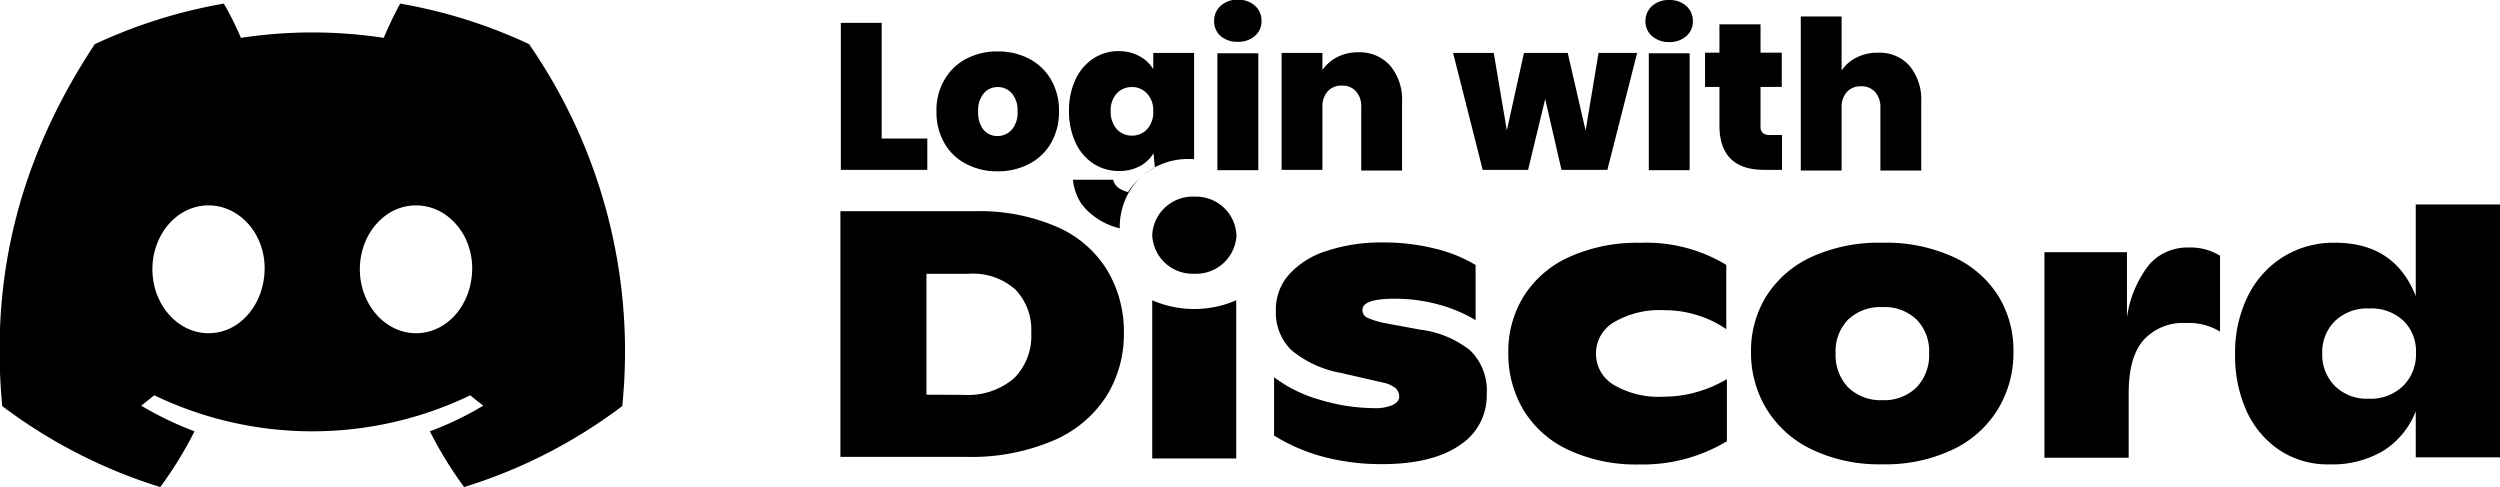 <svg id="Warstwa_1" data-name="Warstwa 1" xmlns="http://www.w3.org/2000/svg" xmlns:xlink="http://www.w3.org/1999/xlink" viewBox="0 0 292 56.9"><defs><style>.cls-1{fill:none;}.cls-2{clip-path:url(#clip-path);}.cls-3{fill:#000;}.cls-4{fill:#000;}</style><clipPath id="clip-path" transform="translate(89.58 229.67)"><rect class="cls-1" x="-89.58" y="-229.25" width="292" height="56.47"/></clipPath></defs><g class="cls-2"><g class="cls-2"><path class="cls-3" d="M-27.79-224.52a59.58,59.58,0,0,0-15.05-4.73c-.64,1.17-1.4,2.75-1.92,4a55.52,55.52,0,0,0-16.68,0c-.53-1.25-1.3-2.83-2-4a59.74,59.74,0,0,0-15.07,4.74c-9.52,14.4-12.1,28.43-10.81,42.27a60.25,60.25,0,0,0,18.46,9.46,46.63,46.63,0,0,0,4-6.51,39.42,39.42,0,0,1-6.23-3c.53-.39,1-.8,1.53-1.21a42.58,42.58,0,0,0,36.91,0c.49.41,1,.82,1.52,1.21a37.86,37.86,0,0,1-6.24,3,46.11,46.11,0,0,0,4,6.51,60.07,60.07,0,0,0,18.47-9.46A63.08,63.08,0,0,0-27.79-224.52Zm-37.44,33.77c-3.6,0-6.55-3.37-6.55-7.46s2.89-7.47,6.55-7.47,6.63,3.37,6.56,7.47S-61.56-190.75-65.23-190.75Zm24.24,0c-3.6,0-6.56-3.37-6.56-7.46s2.89-7.47,6.56-7.47,6.62,3.37,6.56,7.47S-37.32-190.75-41-190.75Z" transform="translate(89.58 229.67)"/><path class="cls-3" d="M8.58-205H24.25a22.75,22.75,0,0,1,9.58,1.81,12.84,12.84,0,0,1,5.86,5,13.92,13.92,0,0,1,2,7.37,13.72,13.72,0,0,1-2,7.36,13.75,13.75,0,0,1-6.18,5.22,24.39,24.39,0,0,1-10.31,1.93H8.58ZM23-183.55a8.25,8.25,0,0,0,5.87-1.95,7,7,0,0,0,2-5.32,6.8,6.8,0,0,0-1.82-5,7.43,7.43,0,0,0-5.52-1.87h-4.9v14.12Z" transform="translate(89.58 229.67)"/><path class="cls-3" d="M65.09-176.29a21.17,21.17,0,0,1-5.86-2.51v-6.81A16,16,0,0,0,64.51-183a22.06,22.06,0,0,0,6.41,1,5,5,0,0,0,2.19-.38c.49-.26.74-.57.74-.93a1.42,1.42,0,0,0-.4-1,3.45,3.45,0,0,0-1.57-.69l-4.82-1.11a12.44,12.44,0,0,1-5.88-2.73,6.19,6.19,0,0,1-1.74-4.57A6.13,6.13,0,0,1,61-197.63a9.78,9.78,0,0,1,4.34-2.72,20.15,20.15,0,0,1,6.59-1,24.35,24.35,0,0,1,6.18.74,16.74,16.74,0,0,1,4.66,1.89v6.44a17.12,17.12,0,0,0-4.36-1.83,19.2,19.2,0,0,0-5.08-.67c-2.52,0-3.78.44-3.78,1.31a1,1,0,0,0,.59.92,10.12,10.12,0,0,0,2.14.64l4,.74a11.64,11.64,0,0,1,5.86,2.43,6.58,6.58,0,0,1,1.93,5.16,6.85,6.85,0,0,1-3.19,5.93q-3.19,2.19-9.06,2.19A26.32,26.32,0,0,1,65.09-176.29Z" transform="translate(89.58 229.67)"/><path class="cls-3" d="M93.53-177.16a12.05,12.05,0,0,1-5.2-4.67,12.87,12.87,0,0,1-1.74-6.65,12.21,12.21,0,0,1,1.81-6.6,12.13,12.13,0,0,1,5.3-4.57,19.25,19.25,0,0,1,8.35-1.66,18,18,0,0,1,10,2.58v7.51a12.15,12.15,0,0,0-3.27-1.6,12.65,12.65,0,0,0-4-.62,10.51,10.51,0,0,0-5.84,1.4,4.22,4.22,0,0,0-2.11,3.65,4.25,4.25,0,0,0,2,3.63,10.36,10.36,0,0,0,5.94,1.42,13.72,13.72,0,0,0,4-.59,14.67,14.67,0,0,0,3.35-1.46v7.26a19.12,19.12,0,0,1-10.24,2.71A18.68,18.68,0,0,1,93.53-177.16Z" transform="translate(89.58 229.67)"/><path class="cls-3" d="M122.07-177.16a12.45,12.45,0,0,1-5.3-4.71,12.59,12.59,0,0,1-1.83-6.69,12.08,12.08,0,0,1,1.83-6.59,12.34,12.34,0,0,1,5.28-4.53,19,19,0,0,1,8.24-1.64,18.94,18.94,0,0,1,8.23,1.64,12.13,12.13,0,0,1,5.26,4.51,12.09,12.09,0,0,1,1.81,6.6,12.64,12.64,0,0,1-1.81,6.69,12.36,12.36,0,0,1-5.28,4.72,18.31,18.31,0,0,1-8.22,1.72A18.24,18.24,0,0,1,122.07-177.16Zm12.21-7.27a5.45,5.45,0,0,0,1.46-4,5.23,5.23,0,0,0-1.46-3.91,5.39,5.39,0,0,0-4-1.46,5.46,5.46,0,0,0-4,1.46,5.28,5.28,0,0,0-1.46,3.91,5.45,5.45,0,0,0,1.46,4,5.44,5.44,0,0,0,4,1.5A5.42,5.42,0,0,0,134.28-184.43Z" transform="translate(89.58 229.67)"/><path class="cls-3" d="M169.72-199.8v8.86a7,7,0,0,0-4-1,6.19,6.19,0,0,0-4.94,2c-1.16,1.33-1.73,3.39-1.73,6.18v7.55h-9.84v-24h9.64v7.63a12.8,12.8,0,0,1,2.59-6.18,5.92,5.92,0,0,1,4.6-2A6.55,6.55,0,0,1,169.72-199.8Z" transform="translate(89.58 229.67)"/><path class="cls-3" d="M202.42-205.79v29.54h-9.84v-5.38a9.51,9.51,0,0,1-3.8,4.62,11.71,11.71,0,0,1-6.28,1.58,10.23,10.23,0,0,1-5.83-1.66,10.91,10.91,0,0,1-3.84-4.55,15.46,15.46,0,0,1-1.35-6.55,14.91,14.91,0,0,1,1.43-6.77,11.23,11.23,0,0,1,4.14-4.68,11.19,11.19,0,0,1,6.09-1.68q7,0,9.44,6.24v-10.71ZM191.11-184.6a5.22,5.22,0,0,0,1.5-3.87,5,5,0,0,0-1.46-3.73,5.46,5.46,0,0,0-4-1.44,5.44,5.44,0,0,0-4,1.46,5.07,5.07,0,0,0-1.49,3.79,5.17,5.17,0,0,0,1.49,3.82,5.34,5.34,0,0,0,3.93,1.47A5.43,5.43,0,0,0,191.11-184.6Z" transform="translate(89.58 229.67)"/><path class="cls-3" d="M49.94-197.7a4.71,4.71,0,0,0,4.9-4.5,4.72,4.72,0,0,0-4.9-4.5A4.72,4.72,0,0,0,45-202.2,4.72,4.72,0,0,0,49.94-197.7Z" transform="translate(89.58 229.67)"/><path class="cls-3" d="M45-194.6a12.3,12.3,0,0,0,9.81,0v18.48H45Z" transform="translate(89.58 229.67)"/></g></g><path class="cls-4" d="M13.4-213.49h5.33v3.66H8.63V-227H13.4Z" transform="translate(89.58 229.67)"/><path class="cls-4" d="M23.27-210.52a6.13,6.13,0,0,1-2.54-2.43,7.21,7.21,0,0,1-.93-3.72,7,7,0,0,1,.94-3.7,6.3,6.3,0,0,1,2.55-2.44,7.73,7.73,0,0,1,3.67-.85,7.72,7.72,0,0,1,3.66.85,6.39,6.39,0,0,1,2.56,2.44,7.13,7.13,0,0,1,.93,3.7,7.25,7.25,0,0,1-.93,3.71,6.29,6.29,0,0,1-2.57,2.44,7.8,7.8,0,0,1-3.68.86A7.72,7.72,0,0,1,23.27-210.52Zm5.33-4a3.07,3.07,0,0,0,.67-2.13,3,3,0,0,0-.67-2.12,2.13,2.13,0,0,0-1.64-.73,2.08,2.08,0,0,0-1.63.73,3,3,0,0,0-.66,2.12,3.2,3.2,0,0,0,.63,2.14,2.08,2.08,0,0,0,1.63.73A2.17,2.17,0,0,0,28.6-214.54Z" transform="translate(89.58 229.67)"/><path class="cls-4" d="M43.52-223.1a4.09,4.09,0,0,1,1.6,1.51v-1.9h4.77v12.42a8.24,8.24,0,0,0-6.51,2.36A8.11,8.11,0,0,0,41.21-203a8.12,8.12,0,0,1-3.3-1.64,6.17,6.17,0,0,1-1.25-1.34,6.07,6.07,0,0,1-.92-2.7h4.7a1.63,1.63,0,0,0,.23.54,1.56,1.56,0,0,0,.5.48,3.09,3.09,0,0,0,1,.42,8.71,8.71,0,0,1,1.24-1.51,8.69,8.69,0,0,1,1.9-1.36l-.16-1.66a4.16,4.16,0,0,1-1.6,1.51,5,5,0,0,1-2.42.56,5.36,5.36,0,0,1-3-.86A5.78,5.78,0,0,1,36.05-213a8.51,8.51,0,0,1-.77-3.71,8.37,8.37,0,0,1,.77-3.7,5.84,5.84,0,0,1,2.09-2.44,5.35,5.35,0,0,1,3-.85A5,5,0,0,1,43.52-223.1Zm.88,4.36a2.33,2.33,0,0,0-1.77-.76,2.35,2.35,0,0,0-1.77.74,2.92,2.92,0,0,0-.71,2.09,3,3,0,0,0,.71,2.08,2.3,2.3,0,0,0,1.77.76,2.36,2.36,0,0,0,1.77-.75,2.9,2.9,0,0,0,.72-2.09A2.87,2.87,0,0,0,44.4-218.74Z" transform="translate(89.58 229.67)"/><path class="cls-4" d="M53-225.45a2.25,2.25,0,0,1-.77-1.74A2.33,2.33,0,0,1,53-229a2.88,2.88,0,0,1,2-.7,2.85,2.85,0,0,1,2,.7,2.33,2.33,0,0,1,.77,1.78,2.25,2.25,0,0,1-.77,1.74,2.89,2.89,0,0,1-2,.69A2.92,2.92,0,0,1,53-225.45Zm4.39,2v13.66H52.61v-13.66Z" transform="translate(89.58 229.67)"/><path class="cls-4" d="M72.79-222a6.15,6.15,0,0,1,1.39,4.25v8H69.41v-7.33A2.62,2.62,0,0,0,68.8-219a2.08,2.08,0,0,0-1.63-.67,2.16,2.16,0,0,0-1.68.67,2.67,2.67,0,0,0-.61,1.84v7.33H60.11v-13.66h4.77v2a4.63,4.63,0,0,1,1.71-1.5,5.13,5.13,0,0,1,2.46-.57A4.72,4.72,0,0,1,72.79-222Z" transform="translate(89.58 229.67)"/><path class="cls-4" d="M101.64-223.49l-3.48,13.66H92.8l-1.9-8.28-2,8.28H83.6l-3.46-13.66h4.75l1.53,9.06,2-9.06h5.11l2.09,9.08,1.51-9.08Z" transform="translate(89.58 229.67)"/><path class="cls-4" d="M103.38-225.45a2.25,2.25,0,0,1-.77-1.74,2.33,2.33,0,0,1,.77-1.78,2.88,2.88,0,0,1,2-.7,2.85,2.85,0,0,1,2,.7,2.33,2.33,0,0,1,.77,1.78,2.25,2.25,0,0,1-.77,1.74,2.89,2.89,0,0,1-2,.69A2.92,2.92,0,0,1,103.38-225.45Zm4.39,2v13.66H103v-13.66Z" transform="translate(89.58 229.67)"/><path class="cls-4" d="M118.56-213.9v4.07h-2.07q-5.23,0-5.24-5.19v-4.5h-1.68v-4h1.68v-3.31h4.8v3.31h2.48v4h-2.48v4.57a1,1,0,0,0,.26.81,1.23,1.23,0,0,0,.86.24Z" transform="translate(89.58 229.67)"/><path class="cls-4" d="M133.44-222a6.19,6.19,0,0,1,1.38,4.25v8h-4.77v-7.33a2.67,2.67,0,0,0-.61-1.84,2.09,2.09,0,0,0-1.63-.67,2.13,2.13,0,0,0-1.68.67,2.62,2.62,0,0,0-.61,1.84v7.33h-4.77v-18h4.77v6.31a4.58,4.58,0,0,1,1.72-1.5,5.26,5.26,0,0,1,2.49-.57A4.66,4.66,0,0,1,133.44-222Z" transform="translate(89.58 229.67)"/></svg>
